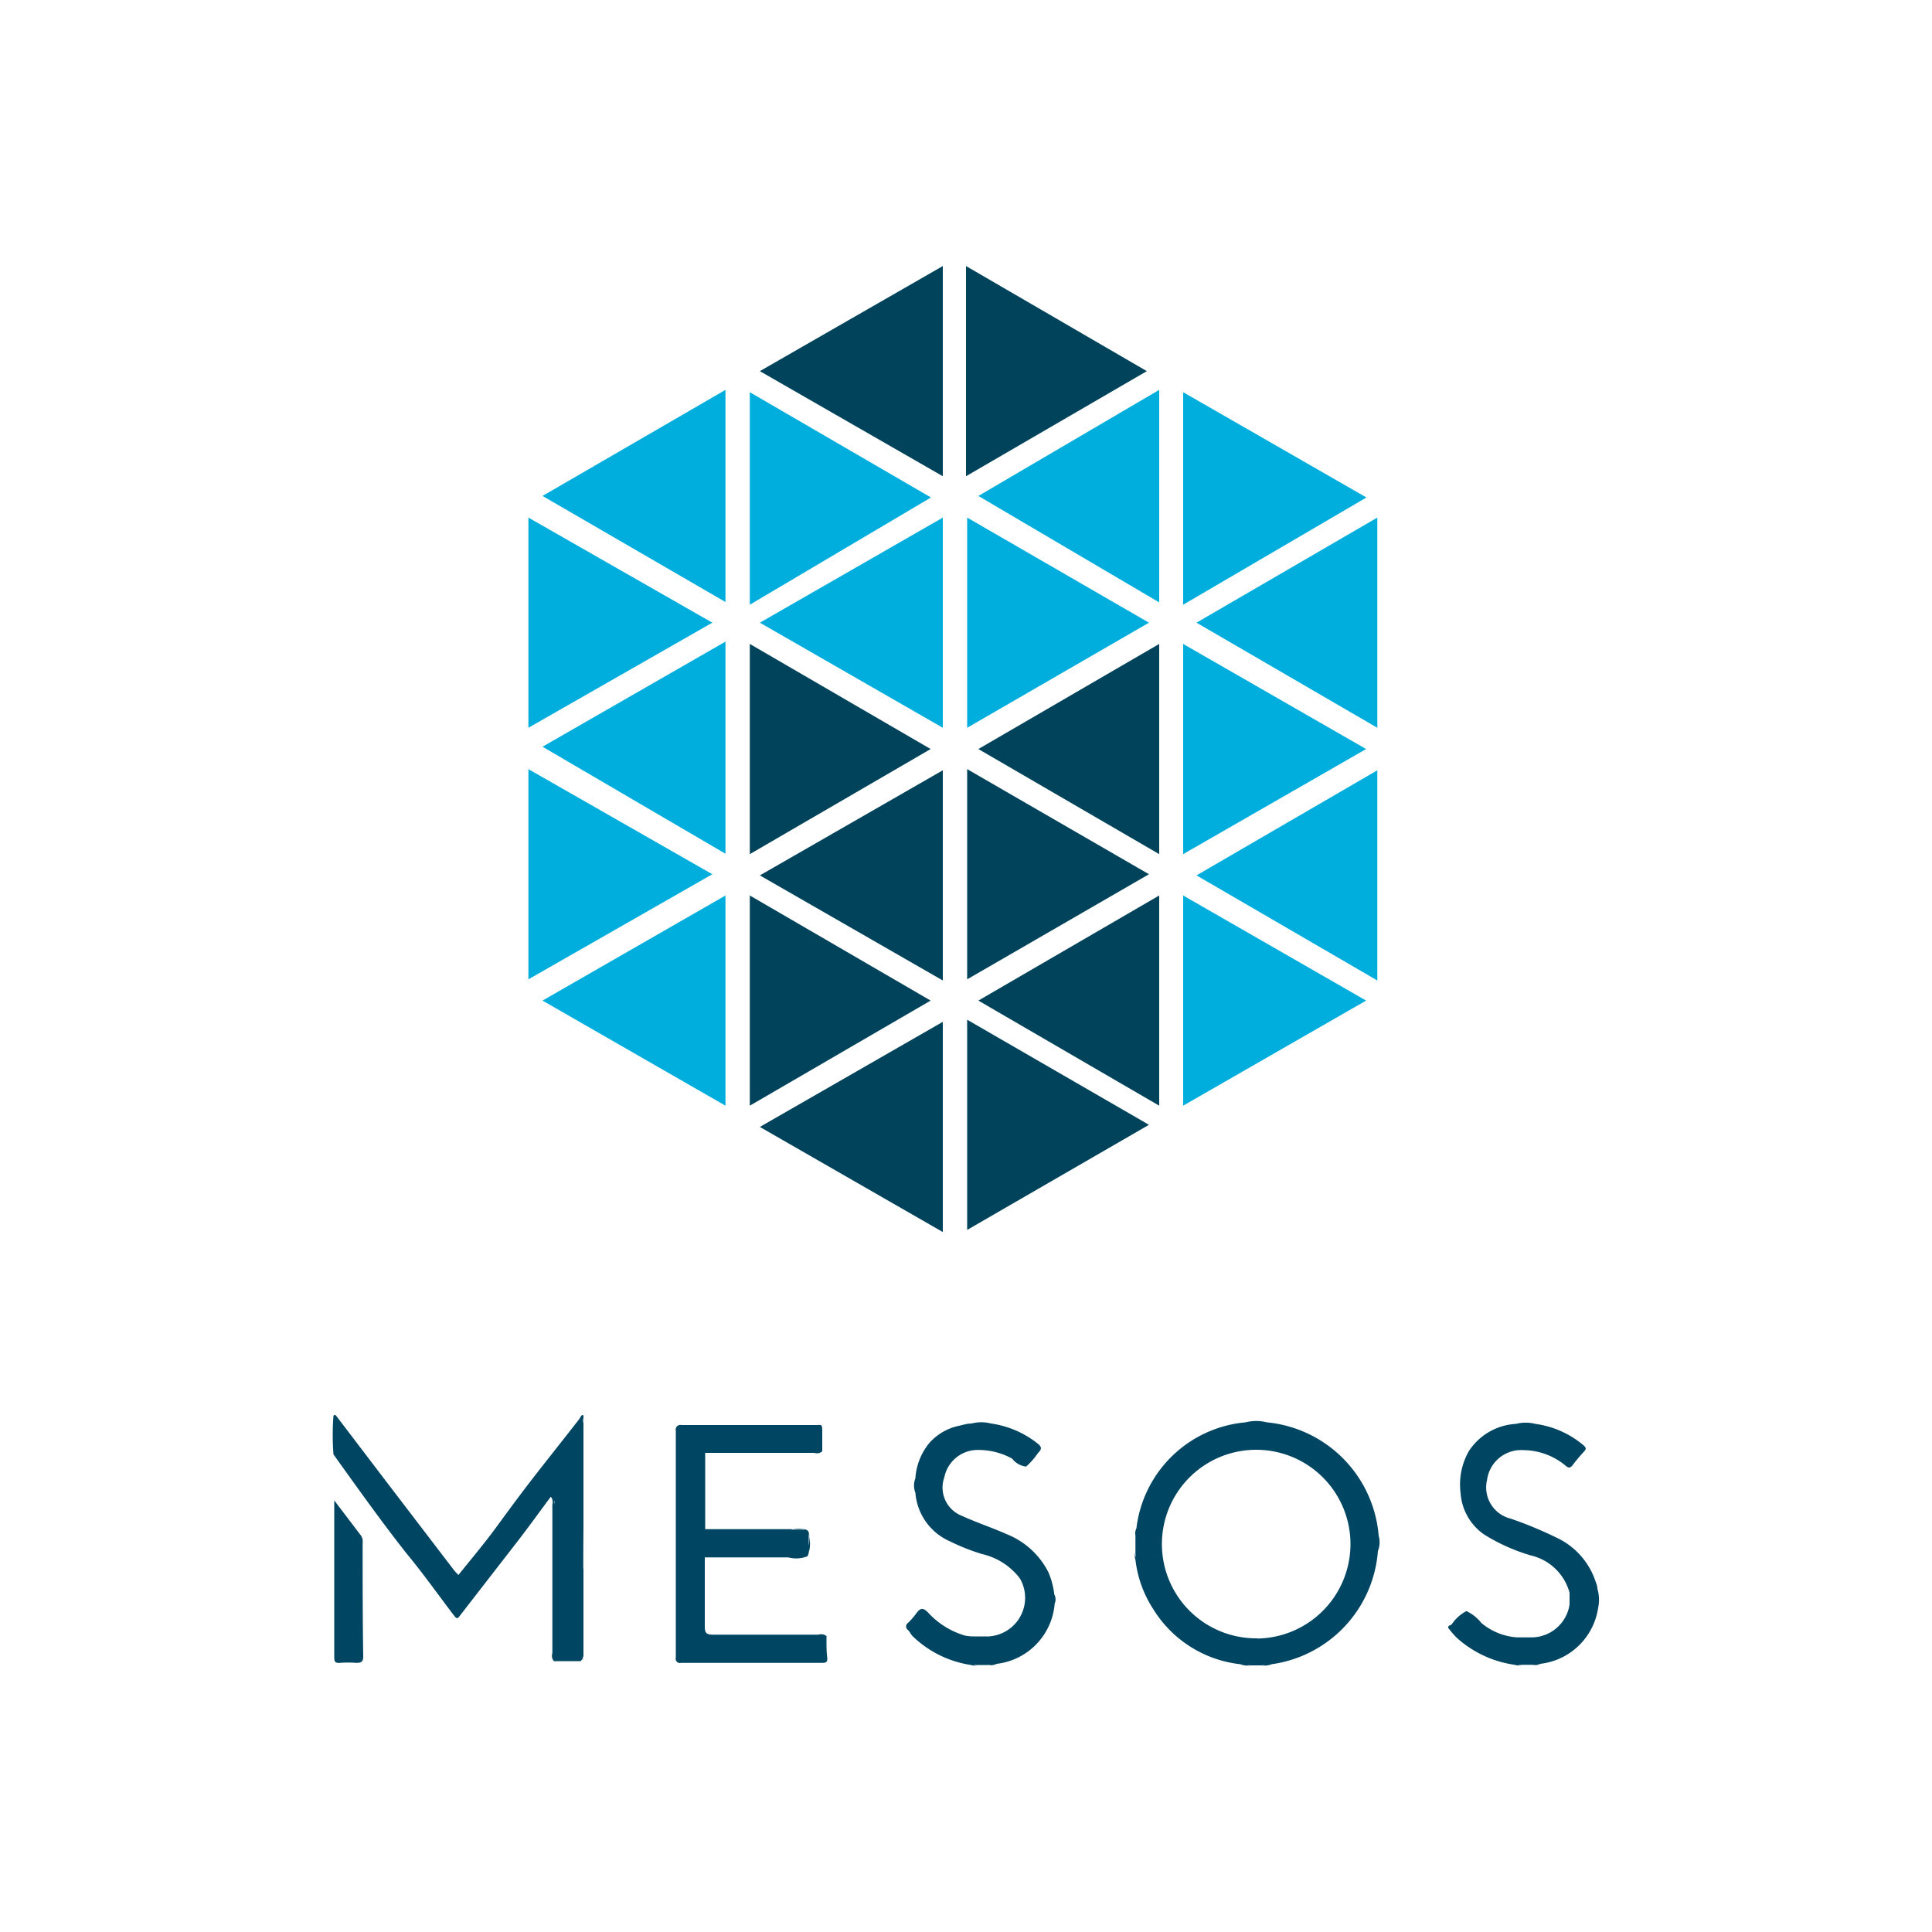 <svg xmlns="http://www.w3.org/2000/svg" id="Layer_1" data-name="Layer 1" viewBox="0 0 100 100"><defs><style>.cls-1{fill:#00435a}.cls-2{fill:#00aede}.cls-3{fill:#004561}</style></defs><path d="M60,44.21V33.33l-9.36,5.44L60,44.21" class="cls-1"/><path d="M59.47,32.23l-9.41-5.44V37.67l9.41-5.44" class="cls-2"/><path d="M48.8,37.67V26.79l-9.47,5.44,9.47,5.44" class="cls-2"/><path d="M48.17,25.74l-9.36-5.44v11l9.36-5.54" class="cls-2"/><path d="M59.47,45.25l-9.41-5.44V50.69l9.41-5.44" class="cls-1"/><path d="M48.8,50.74V39.87l-9.47,5.44,9.47,5.44" class="cls-1"/><path d="M70.71,38.77l-9.47-5.44V44.21l9.47-5.44" class="cls-2"/><path d="M37.55,31.18v-11l-9.47,5.49,9.47,5.49" class="cls-2"/><path d="M48.17,51.79l-9.36-5.44V57.23l9.36-5.44" class="cls-1"/><path d="M37.55,57.23V46.35l-9.47,5.44,9.47,5.44" class="cls-2"/><path d="M48.17,38.77l-9.36-5.44V44.21l9.36-5.44" class="cls-1"/><path d="M60,31.18v-11l-9.36,5.49L60,31.18" class="cls-2"/><path d="M50,13.77V24.65l9.36-5.44L50,13.77" class="cls-1"/><path d="M39.33,19.21l9.47,5.44V13.77l-9.47,5.44" class="cls-1"/><path d="M59.47,58.22l-9.41-5.44V63.66l9.41-5.44" class="cls-1"/><path d="M48.8,63.77V52.89l-9.47,5.44,9.47,5.44" class="cls-1"/><path d="M71.29,50.74V39.87l-9.36,5.44,9.36,5.44" class="cls-2"/><path d="M37.55,44.21v-11l-9.47,5.44,9.47,5.54" class="cls-2"/><path d="M36.87,45.25l-9.52-5.44V50.69l9.52-5.44" class="cls-2"/><path d="M71.29,37.67V26.79l-9.36,5.44,9.36,5.44" class="cls-2"/><path d="M70.71,25.74l-9.47-5.44v11l9.47-5.54" class="cls-2"/><path d="M70.71,51.79l-9.47-5.44V57.23l9.47-5.44" class="cls-2"/><path d="M60,57.23V46.35l-9.36,5.44L60,57.23" class="cls-1"/><path d="M36.87,32.23l-9.52-5.44V37.67l9.52-5.44" class="cls-2"/><path d="M18.77,79.84a0.52,0.52,0,0,0-.08-0.35L17.3,77.66c0,0.16,0,.22,0,0.28q0,2.13,0,4.25c0,1.2,0,2.39,0,3.59,0,0.22.05,0.31,0.29,0.29a5.48,5.48,0,0,1,.85,0c0.28,0,.36-0.07.36-0.35C18.77,83.76,18.77,81.8,18.77,79.84Z" class="cls-3"/><path d="M42.78,84.68a0.47,0.47,0,0,0-.42-0.07c-1.82,0-3.65,0-5.47,0-0.33,0-.41-0.1-0.41-0.42,0-1.19,0-2.39,0-3.58h4.32a1.59,1.59,0,0,0,1-.06,1.74,1.74,0,0,0,.09-1c0-.3-0.07-0.4-0.39-0.4-1.67,0-3.34,0-5,0h0V75.2h5.65a0.42,0.42,0,0,0,.41-0.08h0c0-.36,0-0.71,0-1.07s-0.07-.29-0.29-0.29h-7a0.24,0.24,0,0,0-.29.29q0,5.88,0,11.75a0.22,0.22,0,0,0,.27.27h7.32c0.19,0,.26-0.05.25-0.25C42.77,85.44,42.78,85.06,42.78,84.68Zm-2.37-4.11h0Zm1.45-.17c0-.06,0-0.14,0-0.25v0.06A0.56,0.56,0,0,1,41.86,80.39Zm0-.37c0-.13,0-0.25,0-0.38s0-.24,0-0.31A1.85,1.85,0,0,1,41.86,80Zm-0.16-.86H40.94A1.79,1.79,0,0,1,41.69,79.16Zm-1.79,0h0Zm-3.05,0h0Zm5.41-4h0Z" class="cls-3"/><path d="M30.2,85.66q0-6,0-12.07a2,2,0,0,0,0-.29c0-.08-0.07-0.08-0.13,0a1.6,1.6,0,0,1-.11.18c-0.74.95-1.49,1.89-2.23,2.84s-1.35,1.78-2,2.67-1.32,1.68-2,2.53c-0.08-.08-0.17-0.17-0.24-0.26L20.08,76.8,17.4,73.28c-0.08-.09-0.14,0-0.14,0a12.87,12.87,0,0,0,0,2h0c1.25,1.74,2.48,3.48,3.81,5.16,0.83,1,1.62,2.12,2.43,3.18,0.14,0.18.18,0.18,0.31,0,1-1.29,2-2.58,3-3.87,0.58-.75,1.13-1.52,1.7-2.28a0.45,0.45,0,0,1,.08.41q0,3.84,0,7.69a0.42,0.42,0,0,0,.08.41h1.38A0.42,0.42,0,0,0,30.2,85.66ZM17.3,73.35a0.45,0.45,0,0,0,0,.08v0A0.34,0.34,0,0,1,17.3,73.35ZM28.69,85.72q0-.87,0-1.74,0,0.85,0,1.7s0,0,0,0v0Zm0-7.89V77.66A0.31,0.31,0,0,1,28.7,77.82Zm1.47,3.36q0-1.12,0-2.23Q30.17,80.06,30.17,81.18Zm0,4.74v0q0-.1,0-0.2A1.42,1.42,0,0,1,30.17,85.92Zm0-12.29s0-.09,0-0.14,0-.09,0-0.13A0.54,0.54,0,0,1,30.17,73.63Z" class="cls-3"/><path d="M54.57,82.53a4.18,4.18,0,0,0-.29-1.12,4.13,4.13,0,0,0-2.17-2c-0.76-.34-1.56-0.6-2.32-0.95a1.57,1.57,0,0,1-.91-2,1.76,1.76,0,0,1,1.79-1.41,3.59,3.59,0,0,1,1.72.45,1.07,1.07,0,0,0,.72.41,3.58,3.58,0,0,0,.62-0.71c0.27-.25.12-0.37-0.07-0.52a5,5,0,0,0-2.37-1,2,2,0,0,0-1,0c-0.2,0-.41.06-0.61,0.11a2.82,2.82,0,0,0-1.57.89,3.2,3.2,0,0,0-.73,1.84,1,1,0,0,0,0,.74h0a3,3,0,0,0,1.79,2.52,10.92,10.92,0,0,0,1.67.66,3.41,3.41,0,0,1,1.95,1.26,2,2,0,0,1-1.62,3H50.39a2.07,2.07,0,0,1-.47-0.05,4.19,4.19,0,0,1-1.86-1.16c-0.23-.24-0.39-0.32-0.62,0A3.82,3.82,0,0,1,47,84a0.22,0.22,0,0,0,0,.37c0.1,0.1.15,0.24,0.26,0.34a5.52,5.52,0,0,0,3,1.47,0.58,0.58,0,0,0,.38,0l-0.26,0a0.48,0.48,0,0,1,.26,0h0.5a0.28,0.28,0,0,1,.13,0l-0.13,0a0.73,0.73,0,0,0,.45-0.06,3.41,3.41,0,0,0,3-3.12A0.53,0.53,0,0,0,54.57,82.53Z" class="cls-3"/><path d="M82.68,82.23c0-.18-0.09-0.35-0.15-0.53a3.83,3.83,0,0,0-1.94-2.1,20.78,20.78,0,0,0-2.41-1,1.66,1.66,0,0,1-1.21-2,1.78,1.78,0,0,1,1.9-1.54,3.44,3.44,0,0,1,2.16.8c0.15,0.13.24,0.13,0.35,0A9.27,9.27,0,0,1,82,75.12c0.12-.14.08-0.18,0-0.28a4.87,4.87,0,0,0-2.53-1.14,2,2,0,0,0-1,0,3.12,3.12,0,0,0-2.43,1.39,3.48,3.48,0,0,0-.44,2.19,2.84,2.84,0,0,0,1.21,2.14,9.72,9.72,0,0,0,2.43,1.09,2.71,2.71,0,0,1,2,1.93h0v0.61h0a2,2,0,0,1-1.91,1.7H78.52A3.2,3.2,0,0,1,76.67,84a2.09,2.09,0,0,0-.77-0.61,2.09,2.09,0,0,0-.77.7L75,84.15a0.1,0.1,0,0,0,0,.16,4.88,4.88,0,0,0,.4.46,5.65,5.65,0,0,0,3,1.4,0.57,0.57,0,0,0,.39,0l-0.24,0a0.5,0.5,0,0,1,.24,0h0.55l0.09,0-0.09,0a0.55,0.55,0,0,0,.38-0.05,3.42,3.42,0,0,0,3-2.9A2,2,0,0,0,82.68,82.23Z" class="cls-3"/><path d="M71.36,79.49a6.42,6.42,0,0,0-5.79-5.87,2.21,2.21,0,0,0-1.1,0,6.25,6.25,0,0,0-5.65,5.49,0.58,0.58,0,0,0-.05.38,0.54,0.54,0,0,0,0-.1,0.23,0.23,0,0,1,0,.1v0.86a0.48,0.48,0,0,1,0,.26l0-.26a0.58,0.58,0,0,0,0,.38,5.93,5.93,0,0,0,.93,2.57,6.08,6.08,0,0,0,4.5,2.84,1,1,0,0,0,.52.06l-0.16,0a0.36,0.36,0,0,1,.16,0h0.58a0.36,0.36,0,0,1,.16,0l-0.16,0a1,1,0,0,0,.52-0.06,6.4,6.4,0,0,0,5.5-5.86h0A1.23,1.23,0,0,0,71.36,79.49Zm-6.27,5.31a4.88,4.88,0,1,1,4.81-4.89A4.89,4.89,0,0,1,65.09,84.81Z" class="cls-3"/></svg>